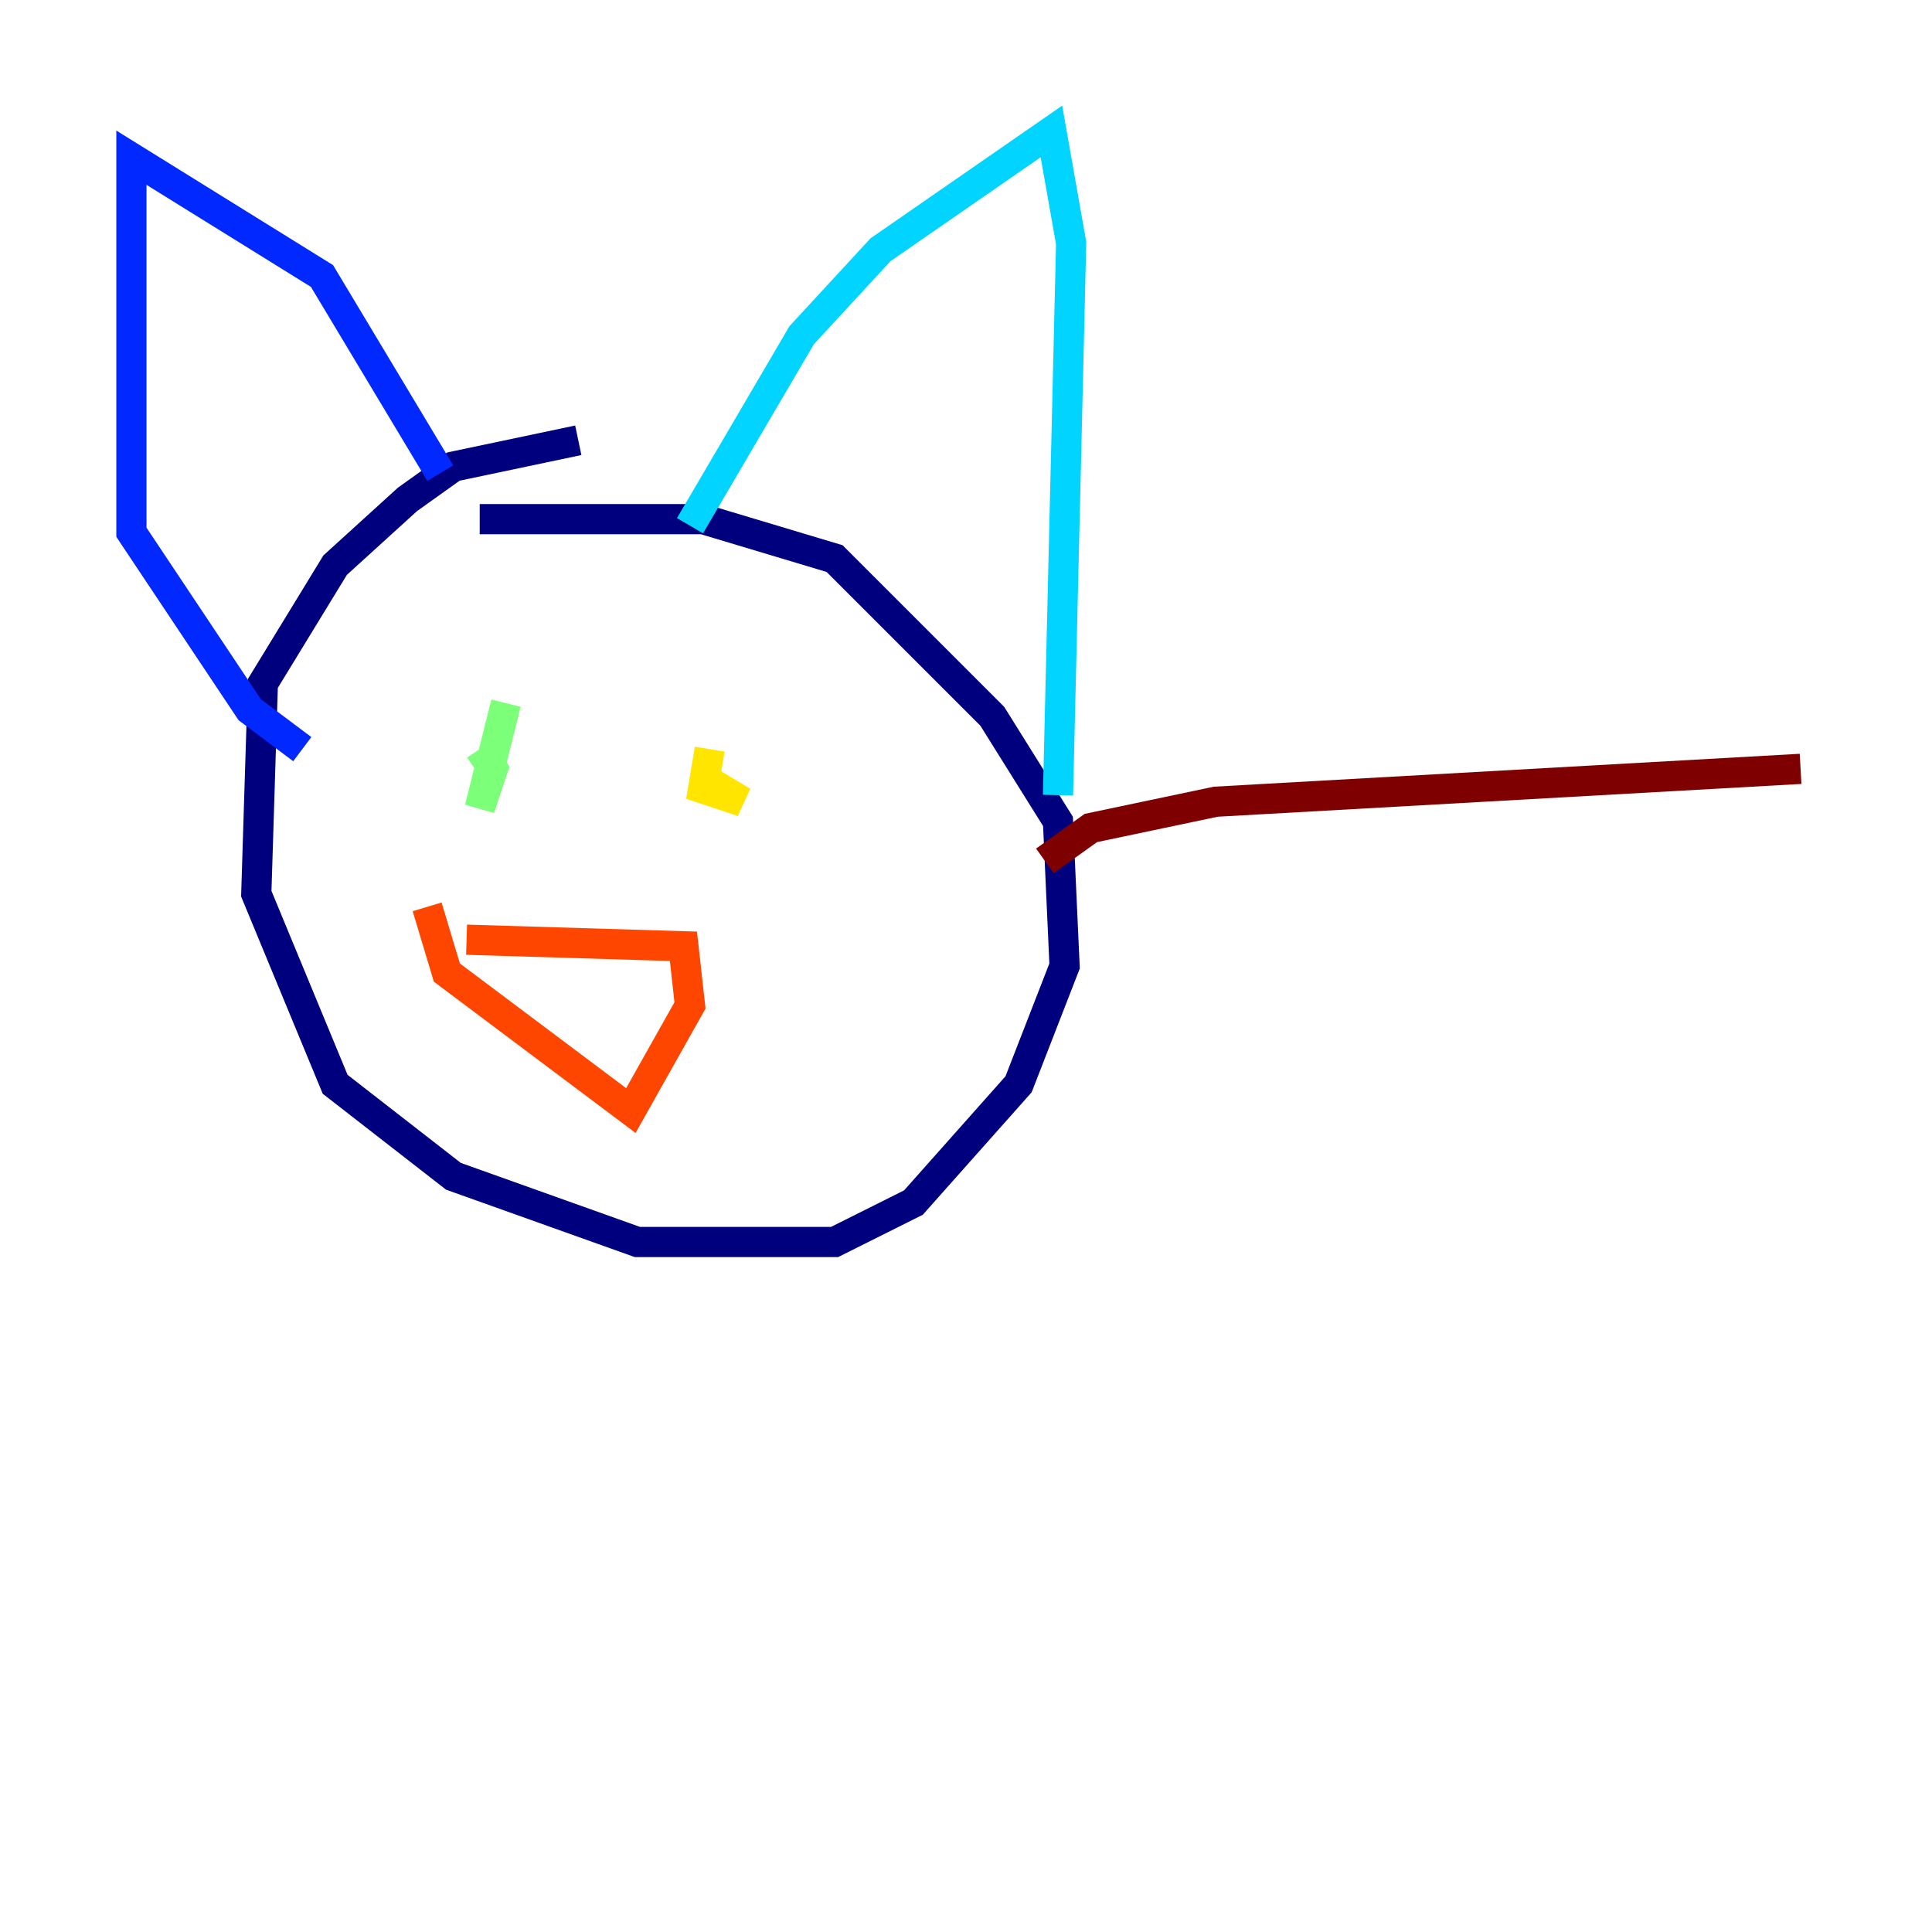 <?xml version="1.0" encoding="utf-8" ?>
<svg baseProfile="tiny" height="128" version="1.2" viewBox="0,0,128,128" width="128" xmlns="http://www.w3.org/2000/svg" xmlns:ev="http://www.w3.org/2001/xml-events" xmlns:xlink="http://www.w3.org/1999/xlink"><defs /><polyline fill="none" points="38.313,29.17 30.041,30.912 26.993,33.088 22.204,37.442 17.415,45.279 16.98,59.211 22.204,71.837 30.041,77.932 42.231,82.286 55.292,82.286 60.517,79.674 67.483,71.837 70.531,64.0 70.095,54.422 65.742,47.456 55.292,37.007 46.585,34.395 31.782,34.395" stroke="#00007f" stroke-width="2" /><polyline fill="none" points="29.17,31.347 21.333,18.286 8.707,10.449 8.707,35.265 16.544,47.02 20.027,49.633" stroke="#0028ff" stroke-width="2" /><polyline fill="none" points="45.714,34.83 53.116,22.204 58.34,16.544 69.66,8.707 70.966,16.109 70.095,52.68" stroke="#00d4ff" stroke-width="2" /><polyline fill="none" points="33.524,46.585 31.782,53.551 32.653,50.939 31.782,49.633" stroke="#7cff79" stroke-width="2" /><polyline fill="none" points="47.02,49.633 46.585,52.245 49.197,53.116 47.02,51.809" stroke="#ffe500" stroke-width="2" /><polyline fill="none" points="30.912,62.258 45.279,62.694 45.714,66.612 41.796,73.578 29.605,64.435 28.299,60.082" stroke="#ff4600" stroke-width="2" /><polyline fill="none" points="69.225,57.034 72.272,54.857 80.544,53.116 119.293,50.939" stroke="#7f0000" stroke-width="2" /></svg>